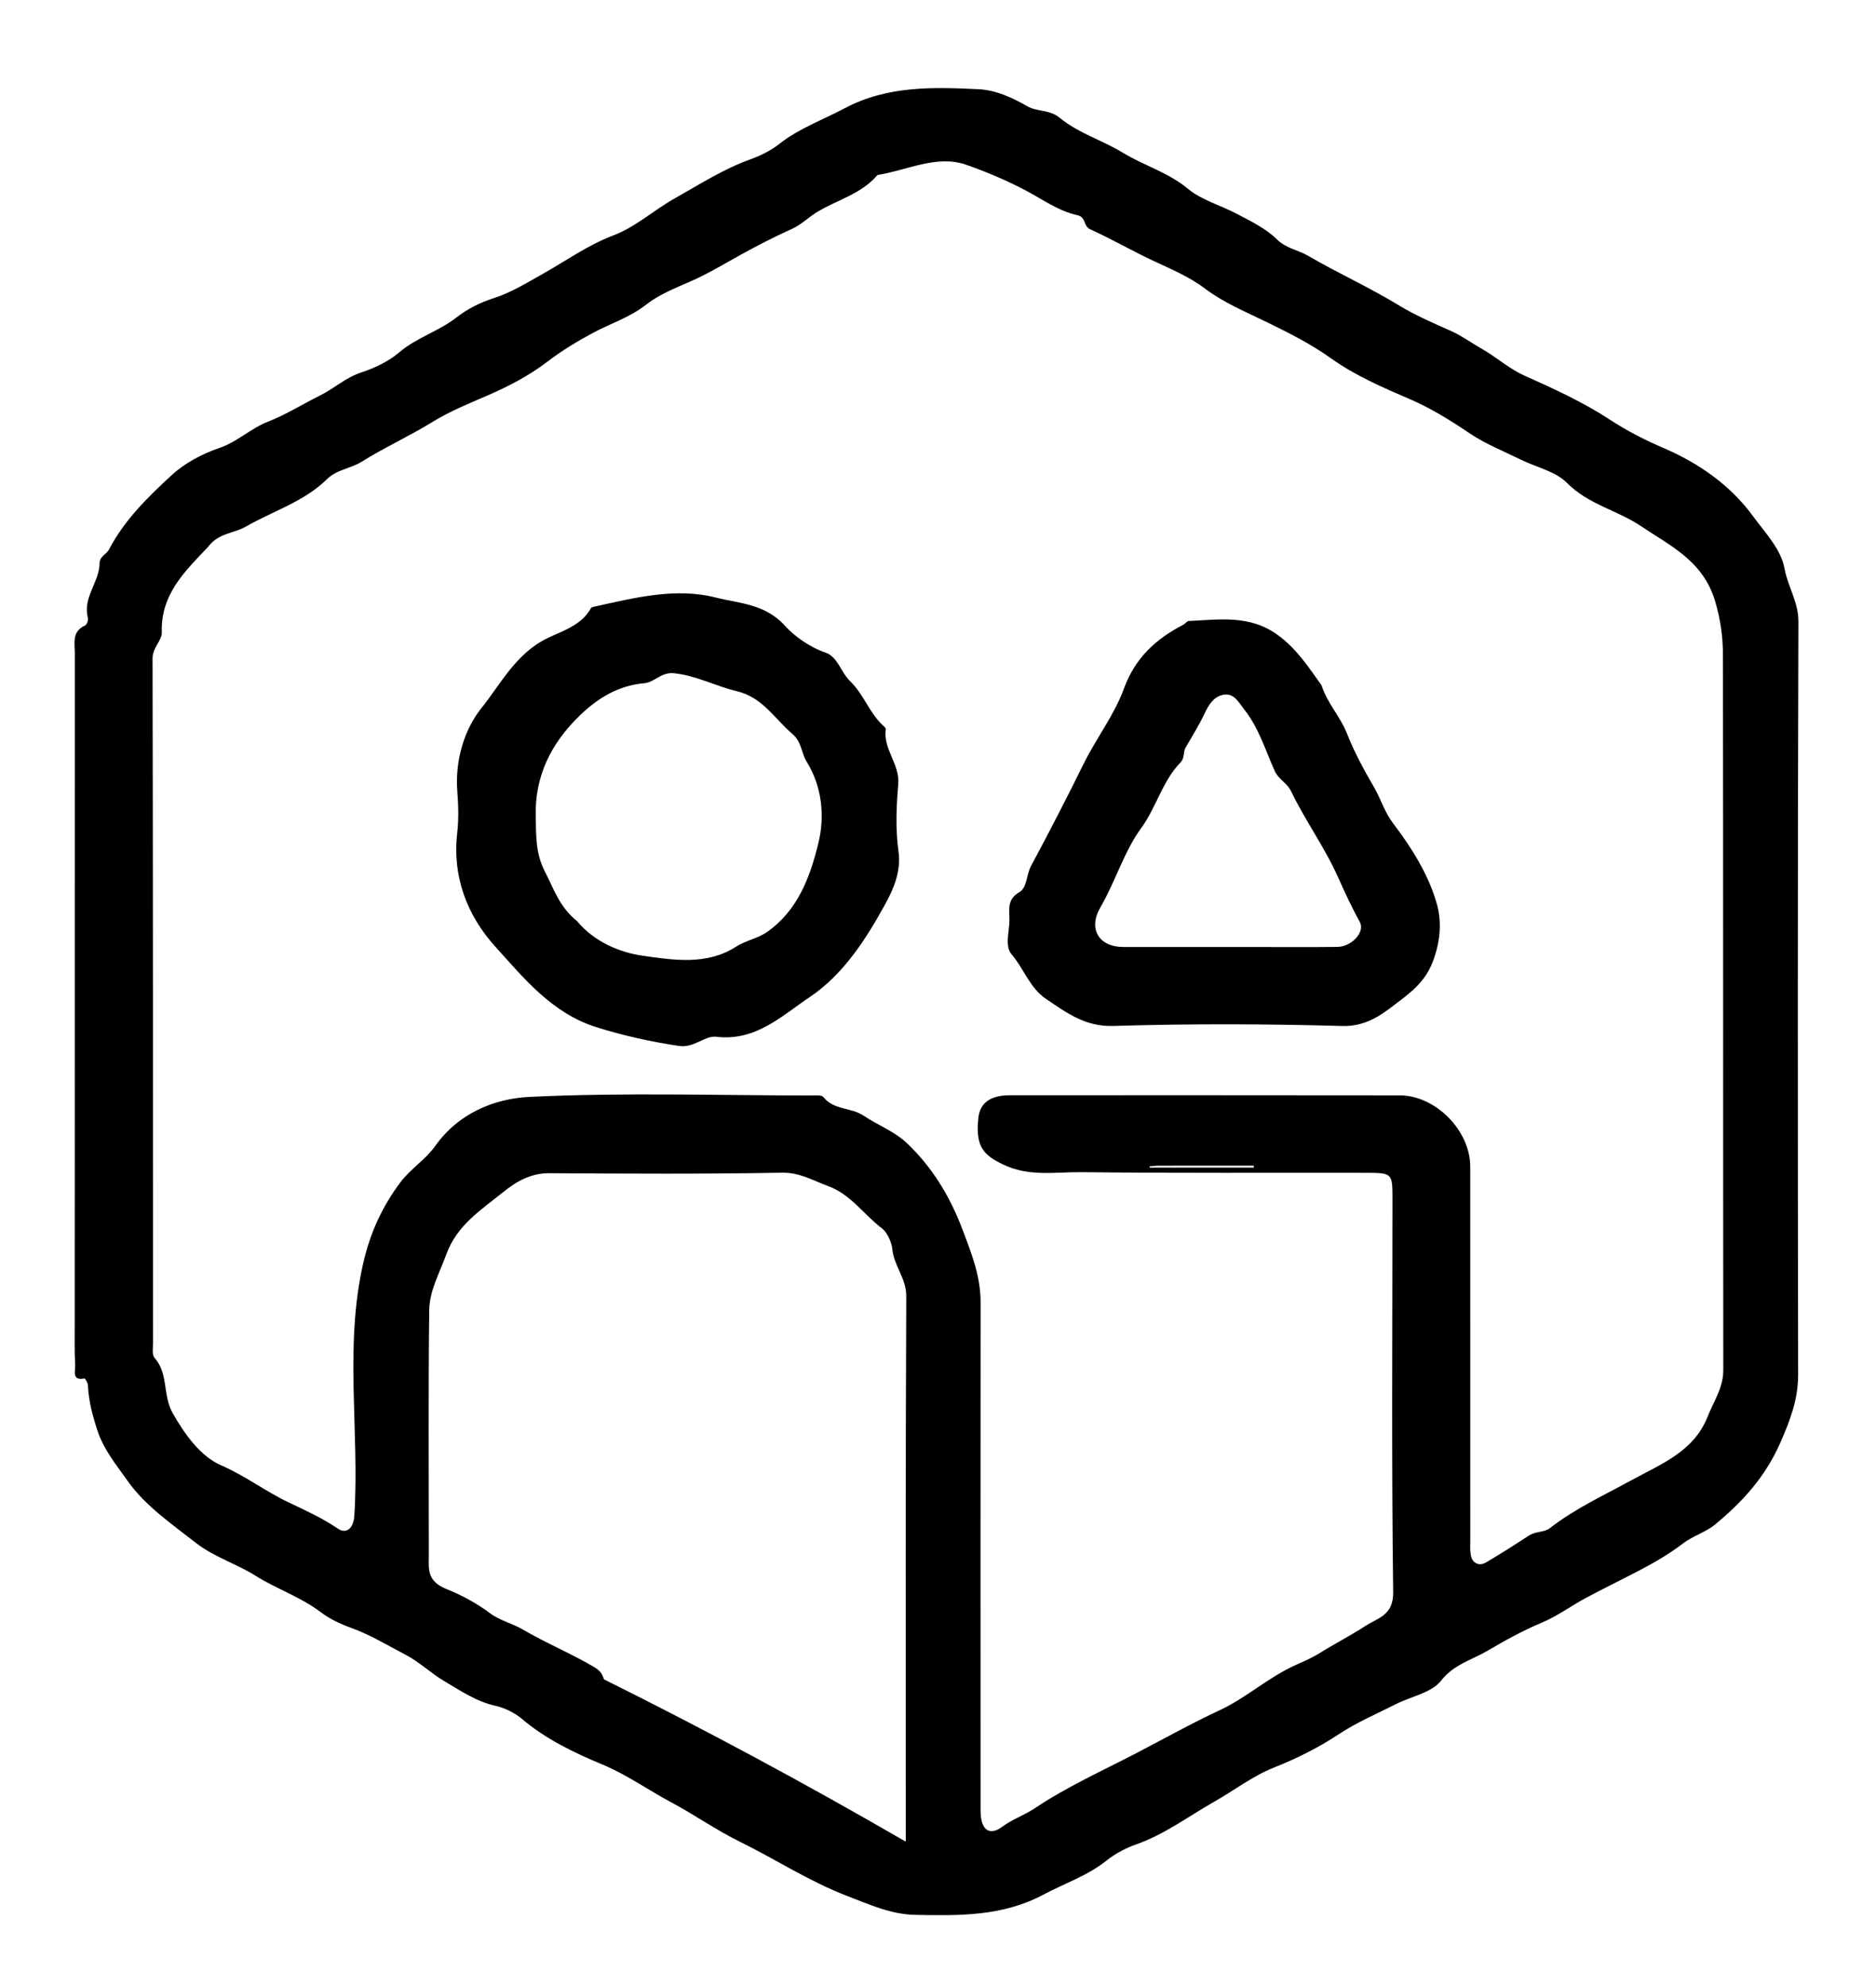 <svg version="1.1" id="Layer_1" xmlns="http://www.w3.org/2000/svg" xmlns:xlink="http://www.w3.org/1999/xlink" x="0px" y="0px"
	 width="100%" viewBox="0 0 544 576" enable-background="new 0 0 544 576" xml:space="preserve">
<path fill="#000000" opacity="1" stroke="none" 
	d="
M21.667,382.998 
	C21.668,318.181 21.664,253.863 21.692,189.544 
	C21.693,186.538 20.786,183.132 24.664,181.407 
	C25.19,181.173 25.66,179.824 25.487,179.169 
	C23.931,173.279 28.835,168.819 28.879,163.319 
	C28.894,161.362 30.859,160.802 31.632,159.324 
	C36.089,150.8 42.917,144.112 49.847,137.749 
	C53.668,134.241 58.705,131.595 63.654,129.905 
	C68.857,128.128 72.658,124.269 77.681,122.31 
	C82.932,120.262 87.777,117.189 92.855,114.675 
	C96.973,112.636 100.3,109.439 104.936,107.953 
	C108.685,106.751 112.817,104.707 115.732,102.222 
	C120.812,97.891 127.182,96.116 132.317,92.103 
	C135.549,89.577 139.184,87.755 143.262,86.443 
	C148.164,84.867 152.707,82.059 157.253,79.513 
	C164.092,75.681 170.392,71.094 177.923,68.247 
	C184.264,65.851 189.61,60.935 195.632,57.552 
	C202.831,53.508 209.756,49.014 217.698,46.169 
	C220.242,45.258 223.4,43.781 226.006,41.725 
	C231.649,37.272 238.57,34.779 244.917,31.409 
	C257.359,24.802 270.587,25.255 283.806,25.88 
	C288.657,26.109 293.49,28.264 297.879,30.804 
	C300.795,32.49 304.291,31.674 307.37,34.221 
	C312.677,38.61 319.665,40.669 325.514,44.245 
	C331.704,48.029 338.754,49.95 344.612,54.858 
	C348.252,57.907 354.108,59.618 358.785,62.081 
	C362.728,64.157 367.132,66.316 370.213,69.366 
	C372.928,72.053 376.382,72.478 379.228,74.137 
	C387.922,79.204 397.122,83.345 405.8,88.648 
	C410.353,91.43 415.739,93.75 420.855,96.03 
	C423.819,97.351 426.845,99.556 429.683,101.157 
	C433.921,103.548 437.495,106.891 442.048,108.932 
	C450.554,112.745 459.09,116.627 466.959,121.792 
	C471.838,124.994 477.035,127.635 482.461,129.967 
	C492.665,134.352 501.832,140.775 508.353,149.729 
	C511.785,154.441 516.458,159.224 517.475,164.892 
	C518.422,170.167 521.52,174.57 521.502,180.257 
	C521.266,253.072 521.304,325.888 521.416,398.704 
	C521.427,405.907 519.099,411.939 516.219,418.497 
	C511.902,428.325 505.265,435.597 497.375,442.118 
	C494.619,444.396 490.876,445.456 488.023,447.645 
	C483.988,450.743 479.644,453.235 475.178,455.57 
	C470.141,458.205 465.024,460.688 460.01,463.365 
	C455.65,465.694 451.675,468.687 447.067,470.619 
	C441.634,472.897 436.393,475.785 431.401,478.733 
	C426.908,481.386 421.595,482.678 417.856,487.461 
	C415.122,490.957 409.262,491.97 404.855,494.206 
	C399.272,497.038 393.516,499.462 388.226,502.962 
	C382.362,506.843 376.065,509.997 369.421,512.634 
	C363.282,515.071 357.855,519.274 352.043,522.574 
	C344.557,526.823 337.693,532.046 329.321,534.972 
	C326.874,535.827 323.554,537.445 320.891,539.591 
	C315.506,543.931 308.647,546.247 302.482,549.529 
	C290.694,555.804 278.135,555.606 265.428,555.36 
	C258.364,555.223 252.207,552.382 245.781,549.925 
	C234.768,545.714 224.946,539.259 214.451,534.093 
	C207.655,530.748 201.3,526.27 194.613,522.704 
	C187.938,519.144 181.805,514.711 174.62,511.724 
	C166.539,508.363 158.243,504.395 151.29,498.469 
	C149.188,496.677 146.126,495.262 143.697,494.73 
	C138.001,493.483 133.319,490.198 128.69,487.477 
	C125.001,485.309 121.557,481.965 117.619,479.925 
	C112.445,477.245 107.461,474.15 101.908,472.155 
	C98.781,471.032 95.626,469.555 92.997,467.561 
	C87.142,463.123 80.148,460.819 74.074,456.992 
	C68.425,453.433 62.018,451.587 56.598,447.32 
	C49.589,441.801 42.137,436.775 36.994,429.472 
	C33.728,424.834 30.043,420.463 28.154,414.597 
	C26.767,410.292 25.7,406.222 25.497,401.788 
	C25.465,401.075 24.697,399.746 24.481,399.789 
	C20.697,400.529 21.894,397.49 21.803,395.987 
	C21.552,391.837 21.685,387.662 21.667,382.998 
M60.412,158.53 
	C53.712,165.62 46.539,172.31 46.919,183.444 
	C46.997,185.722 44.23,187.778 44.237,190.957 
	C44.386,257.123 44.347,323.29 44.365,389.456 
	C44.366,390.94 44.033,392.93 44.826,393.822 
	C48.875,398.381 47.138,404.602 50.031,409.747 
	C53.651,416.187 58.228,422.428 64.167,425.001 
	C71.124,428.016 77.027,432.573 83.773,435.772 
	C88.504,438.016 93.437,440.249 97.914,443.303 
	C100.507,445.072 102.514,443.248 102.752,439.51 
	C104.302,415.149 99.767,390.655 105.342,366.295 
	C107.378,357.397 110.909,349.822 116.152,342.844 
	C119.041,338.999 123.448,336.27 126.212,332.36 
	C132.945,322.835 143.395,318.623 153.447,318.132 
	C180.549,316.81 207.758,317.686 234.924,317.716 
	C236.243,317.718 238.198,317.463 238.772,318.188 
	C241.777,321.978 246.751,321.117 250.415,323.566 
	C254.42,326.243 259.402,328.201 262.708,331.285 
	C270.025,338.11 275.334,346.669 278.976,356.272 
	C281.623,363.252 284.361,370.02 284.354,377.649 
	C284.307,426.816 284.332,475.982 284.345,525.149 
	C284.346,530.585 286.815,532.638 290.611,529.811 
	C293.592,527.591 297.08,526.445 300.145,524.389 
	C309.314,518.236 319.533,513.639 329.385,508.519 
	C337.501,504.3 345.466,499.83 353.789,495.954 
	C361.275,492.468 367.555,486.681 375.217,483.126 
	C377.55,482.043 380.153,481.001 382.452,479.568 
	C386.886,476.805 391.559,474.418 395.932,471.566 
	C399.544,469.21 404.079,468.548 403.991,461.769 
	C403.5,423.776 403.78,385.773 403.788,347.774 
	C403.789,340.239 403.769,340.161 396.033,340.146 
	C368.533,340.09 341.032,340.265 313.535,339.958 
	C305.972,339.874 298.356,341.381 290.766,337.677 
	C285.178,334.951 282.836,332.594 283.698,324.268 
	C284.15,319.894 287.144,317.652 292.866,317.65 
	C330.533,317.635 368.199,317.635 405.865,317.68 
	C416.29,317.692 426.335,327.876 426.34,338.344 
	C426.358,374.344 426.348,410.344 426.354,446.343 
	C426.354,447.843 426.244,449.366 426.468,450.835 
	C426.872,453.486 428.973,454.288 430.891,453.157 
	C435.064,450.696 439.196,448.094 443.205,445.438 
	C445.373,444.002 447.749,444.512 449.436,443.197 
	C456.685,437.551 465.026,433.714 472.978,429.357 
	C481.723,424.566 491.152,421.039 495.172,410.859 
	C496.907,406.466 499.723,402.53 499.717,397.401 
	C499.641,328.235 499.718,259.068 499.615,189.902 
	C499.607,184.69 498.928,179.678 497.335,174.322 
	C493.851,162.614 484.282,158.281 475.82,152.574 
	C469.016,147.986 460.592,146.329 454.401,140.061 
	C451.066,136.684 445.501,135.529 440.979,133.298 
	C435.97,130.827 430.684,128.744 426.099,125.635 
	C420.576,121.889 414.813,118.332 408.856,115.777 
	C400.882,112.358 392.917,108.887 385.954,103.922 
	C380.052,99.712 373.733,96.544 367.346,93.424 
	C361.255,90.45 354.881,87.819 349.528,83.77 
	C344.912,80.278 339.649,78.078 334.667,75.754 
	C328.393,72.827 322.423,69.362 316.153,66.511 
	C314.058,65.559 314.994,62.959 312.399,62.4 
	C306.973,61.23 302.335,57.83 297.524,55.287 
	C291.871,52.299 285.934,49.792 280.103,47.763 
	C271.698,44.839 263.188,49.331 254.728,50.703 
	C254.574,50.728 254.396,50.819 254.295,50.936 
	C249.694,56.252 242.788,57.985 237.039,61.429 
	C234.535,62.929 232.466,65.105 229.742,66.337 
	C224.627,68.651 219.613,71.222 214.699,73.941 
	C209.967,76.559 205.369,79.357 200.377,81.549 
	C195.921,83.505 191.047,85.454 187.449,88.289 
	C182.622,92.093 177.115,93.772 171.983,96.524 
	C167.375,98.995 162.8,101.772 158.729,104.894 
	C153.302,109.057 147.218,112.166 141.26,114.742 
	C135.939,117.044 130.274,119.374 125.57,122.28 
	C118.771,126.481 111.531,129.749 104.852,133.926 
	C101.592,135.965 97.732,136.098 94.715,139.062 
	C88.147,145.514 79.114,148.22 71.272,152.74 
	C67.906,154.681 63.327,154.593 60.412,158.53 
M124.348,450.395 
	C124.417,454.653 123.408,458.444 129.515,460.883 
	C133.689,462.55 138.31,465.001 142.326,468.035 
	C144.712,469.837 148.798,470.957 151.564,472.578 
	C158.281,476.514 165.483,479.484 172.185,483.427 
	C174.194,484.609 174.697,485.657 175.13,487.047 
	C204.474,501.638 233.272,517.108 262.659,534.127 
	C262.659,530.889 262.659,529.098 262.659,527.307 
	C262.658,476.844 262.562,426.379 262.798,375.917 
	C262.822,370.704 259.136,367.052 258.726,362.064 
	C258.619,360.763 257.445,357.553 255.814,356.315 
	C250.515,352.296 246.628,346.349 240.175,344.005 
	C235.836,342.428 231.928,340.015 226.757,340.111 
	C204.282,340.527 181.795,340.405 159.314,340.26 
	C153.948,340.226 149.821,342.596 145.967,345.702 
	C139.545,350.879 132.485,355.301 129.404,363.84 
	C127.48,369.17 124.538,374.323 124.468,379.973 
	C124.183,403.12 124.349,426.272 124.348,450.395 
M335.522,338.072 
	C334.794,338.14 334.065,338.208 333.337,338.277 
	C333.348,338.399 333.359,338.521 333.371,338.643 
	C343.431,338.643 353.492,338.643 363.553,338.643 
	C363.552,338.45 363.551,338.256 363.55,338.063 
	C354.462,338.063 345.374,338.063 335.522,338.072 
z"/>
<path fill="#000000" opacity="1" stroke="none" 
	d="
M246.776,197.809 
	C250.612,201.719 252.19,206.869 256.022,210.372 
	C256.376,210.695 256.912,211.186 256.863,211.527 
	C256.029,217.292 260.993,221.631 260.473,227.494 
	C259.901,233.94 259.657,240.573 260.547,246.946 
	C261.359,252.769 259.032,257.956 256.782,262.064 
	C251.182,272.292 244.603,282.612 234.798,289.179 
	C226.753,294.566 219.157,302.096 207.613,300.677 
	C204.538,300.3 201.159,303.975 196.991,303.359 
	C188.865,302.159 180.962,300.411 173.074,297.954 
	C160.075,293.905 152.017,283.808 143.634,274.555 
	C135.483,265.557 131.111,254.314 132.589,241.516 
	C133.044,237.57 132.92,233.507 132.609,229.533 
	C131.906,220.557 134.656,211.51 139.574,205.403 
	C145.244,198.36 149.531,189.539 158.857,185.021 
	C163.001,183.014 168.685,181.348 171.356,176.386 
	C171.48,176.155 171.921,176.043 172.237,175.973 
	C183.903,173.37 195.976,170.335 207.526,173.293 
	C214.087,174.973 221.871,175.071 227.624,181.494 
	C230.192,184.361 234.661,187.657 239.319,189.243 
	C243.093,190.528 243.756,195.092 246.776,197.809 
M167.345,267.154 
	C172.317,273.147 179.652,276.236 186.45,277.198 
	C195.236,278.442 204.959,280.008 213.391,274.59 
	C216.265,272.743 219.69,272.212 222.424,270.303 
	C231.382,264.046 234.95,254.259 237.326,244.464 
	C239.225,236.635 238.353,228.082 233.957,220.994 
	C232.334,218.376 232.483,215.147 229.802,212.881 
	C224.601,208.487 221.215,202.251 213.6,200.447 
	C207.496,199.001 201.839,195.889 195.354,195.243 
	C191.763,194.885 189.79,197.879 186.884,198.137 
	C179.291,198.812 173.361,202.443 168.078,207.563 
	C159.851,215.535 155.069,225 155.349,236.683 
	C155.48,242.153 155.226,247.39 158.007,252.77 
	C160.582,257.752 162.214,263.07 167.345,267.154 
z"/>
<path fill="#000000" opacity="1" stroke="none" 
	d="
M383.203,198.735 
	C384.914,204.026 388.652,207.803 390.564,212.671 
	C392.681,218.063 395.48,223.229 398.403,228.248 
	C400.398,231.675 401.456,235.476 403.953,238.763 
	C409.365,245.888 414.269,253.654 416.669,262.219 
	C418.108,267.353 417.727,273.015 415.46,278.952 
	C413.034,285.306 408.253,288.437 403.864,291.813 
	C399.926,294.842 395.478,297.742 389.256,297.568 
	C367.114,296.947 344.929,296.882 322.79,297.554 
	C314.627,297.801 309.244,293.678 303.346,289.727 
	C298.615,286.558 296.895,280.91 293.305,276.724 
	C291.329,274.421 292.673,270.264 292.715,266.951 
	C292.752,263.987 291.846,260.91 295.602,258.74 
	C297.862,257.435 297.598,253.714 298.991,251.121 
	C304.225,241.383 309.305,231.519 314.192,221.597 
	C317.876,214.117 323.114,207.381 325.92,199.708 
	C329.208,190.72 335.19,185.315 343.127,181.189 
	C343.7,180.891 344.177,180.122 344.721,180.099 
	C353.597,179.724 362.37,178.197 370.602,184.223 
	C375.995,188.171 379.344,193.329 383.203,198.735 
M343.694,216.991 
	C343.103,218.332 343.503,219.916 342.298,221.158 
	C337.037,226.581 335.343,234.119 330.872,240.239 
	C325.933,246.999 323.466,255.638 319.125,263.082 
	C315.456,269.372 318.584,274.649 325.797,274.651 
	C338.296,274.655 350.796,274.653 363.296,274.653 
	C371.462,274.653 379.629,274.721 387.794,274.624 
	C391.972,274.575 395.896,270.301 394.328,267.435 
	C392.032,263.239 390.034,258.972 388.09,254.597 
	C384.231,245.914 378.532,238.063 374.384,229.486 
	C373.16,226.955 370.764,226.104 369.634,223.581 
	C366.938,217.56 365.035,211.121 360.82,205.783 
	C359.134,203.647 357.874,200.969 354.804,201.498 
	C351.921,201.994 350.459,204.474 349.227,207.084 
	C347.719,210.282 345.834,213.303 343.694,216.991 
z"/>
</svg>